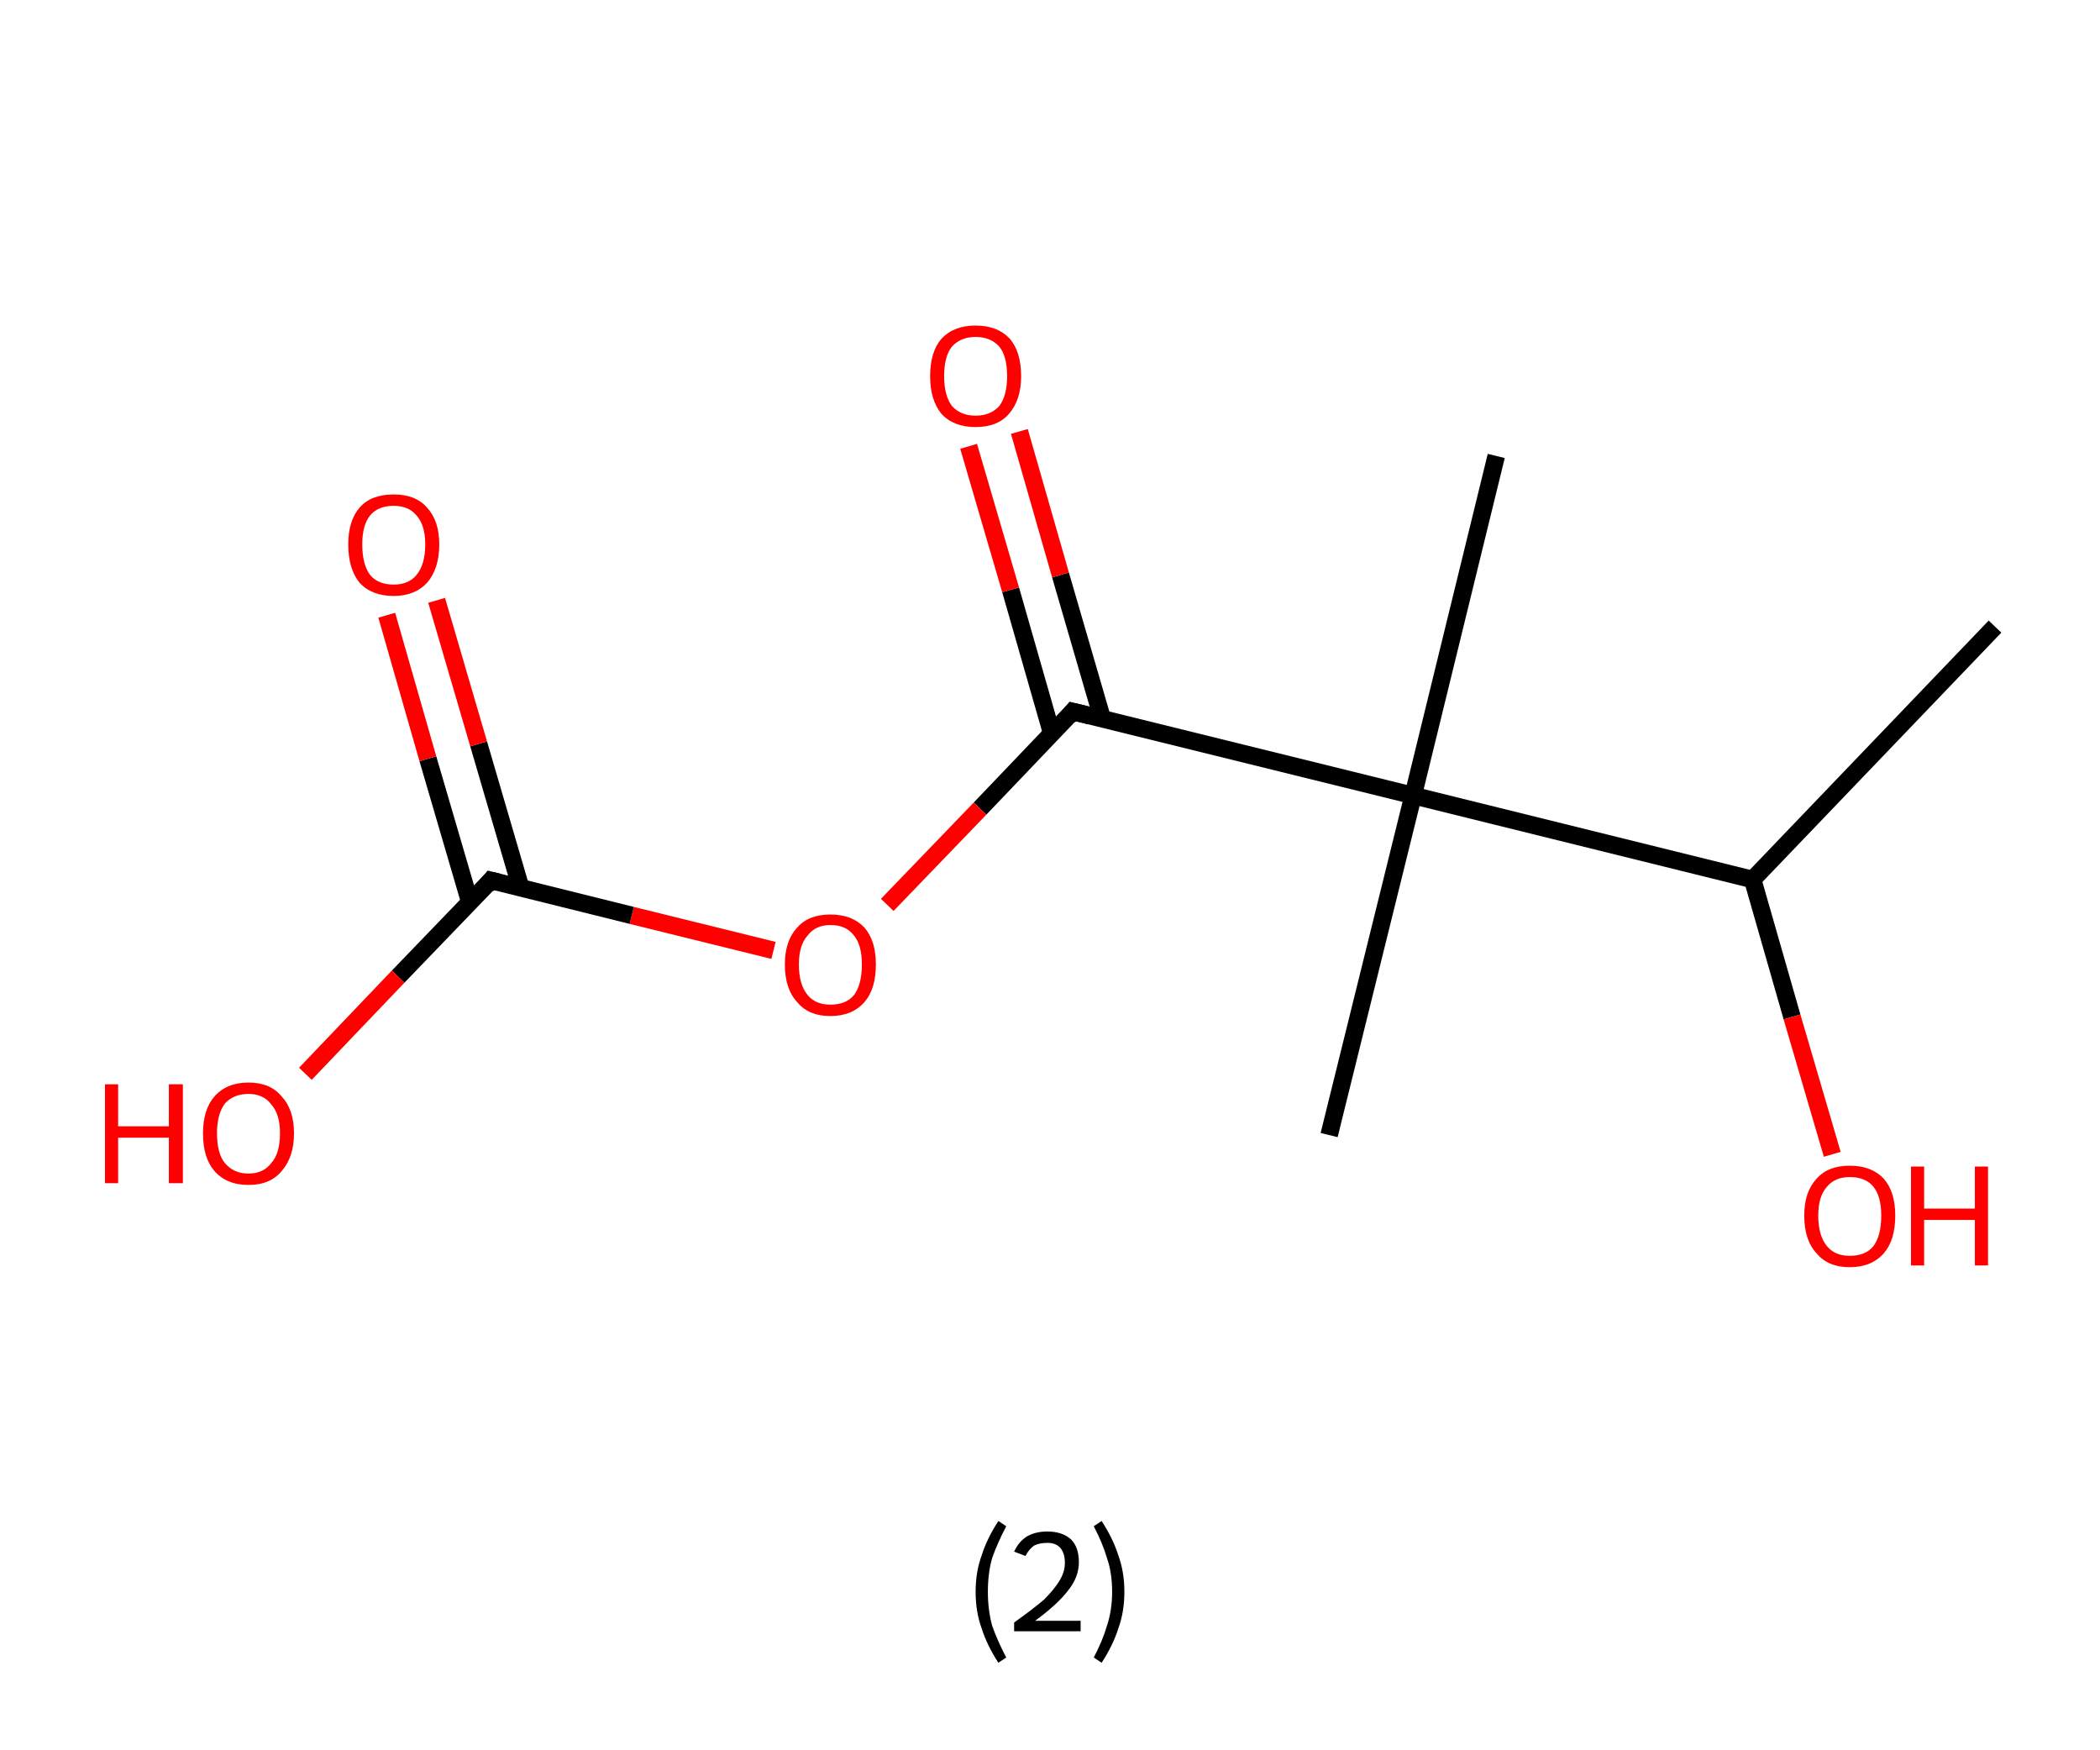 <?xml version='1.0' encoding='ASCII' standalone='yes'?>
<svg xmlns="http://www.w3.org/2000/svg" xmlns:rdkit="http://www.rdkit.org/xml" xmlns:xlink="http://www.w3.org/1999/xlink" version="1.1" baseProfile="full" xml:space="preserve" width="240px" height="200px" viewBox="0 0 240 200">
<!-- END OF HEADER -->
<rect style="opacity:1.0;fill:#FFFFFF;stroke:none" width="240.0" height="200.0" x="0.0" y="0.0"> </rect>
<path class="bond-0 atom-0 atom-1" d="M 228.0,71.6 L 200.3,100.5" style="fill:none;fill-rule:evenodd;stroke:#000000;stroke-width:2.0px;stroke-linecap:butt;stroke-linejoin:miter;stroke-opacity:1"/>
<path class="bond-1 atom-1 atom-2" d="M 200.3,100.5 L 204.8,116.2" style="fill:none;fill-rule:evenodd;stroke:#000000;stroke-width:2.0px;stroke-linecap:butt;stroke-linejoin:miter;stroke-opacity:1"/>
<path class="bond-1 atom-1 atom-2" d="M 204.8,116.2 L 209.4,131.9" style="fill:none;fill-rule:evenodd;stroke:#FF0000;stroke-width:2.0px;stroke-linecap:butt;stroke-linejoin:miter;stroke-opacity:1"/>
<path class="bond-2 atom-1 atom-3" d="M 200.3,100.5 L 161.5,90.9" style="fill:none;fill-rule:evenodd;stroke:#000000;stroke-width:2.0px;stroke-linecap:butt;stroke-linejoin:miter;stroke-opacity:1"/>
<path class="bond-3 atom-3 atom-4" d="M 161.5,90.9 L 171.0,52.1" style="fill:none;fill-rule:evenodd;stroke:#000000;stroke-width:2.0px;stroke-linecap:butt;stroke-linejoin:miter;stroke-opacity:1"/>
<path class="bond-4 atom-3 atom-5" d="M 161.5,90.9 L 151.9,129.7" style="fill:none;fill-rule:evenodd;stroke:#000000;stroke-width:2.0px;stroke-linecap:butt;stroke-linejoin:miter;stroke-opacity:1"/>
<path class="bond-5 atom-3 atom-6" d="M 161.5,90.9 L 122.6,81.3" style="fill:none;fill-rule:evenodd;stroke:#000000;stroke-width:2.0px;stroke-linecap:butt;stroke-linejoin:miter;stroke-opacity:1"/>
<path class="bond-6 atom-6 atom-7" d="M 126.0,82.2 L 121.2,65.7" style="fill:none;fill-rule:evenodd;stroke:#000000;stroke-width:2.0px;stroke-linecap:butt;stroke-linejoin:miter;stroke-opacity:1"/>
<path class="bond-6 atom-6 atom-7" d="M 121.2,65.7 L 116.5,49.3" style="fill:none;fill-rule:evenodd;stroke:#FF0000;stroke-width:2.0px;stroke-linecap:butt;stroke-linejoin:miter;stroke-opacity:1"/>
<path class="bond-6 atom-6 atom-7" d="M 120.2,83.8 L 115.5,67.4" style="fill:none;fill-rule:evenodd;stroke:#000000;stroke-width:2.0px;stroke-linecap:butt;stroke-linejoin:miter;stroke-opacity:1"/>
<path class="bond-6 atom-6 atom-7" d="M 115.5,67.4 L 110.7,51.0" style="fill:none;fill-rule:evenodd;stroke:#FF0000;stroke-width:2.0px;stroke-linecap:butt;stroke-linejoin:miter;stroke-opacity:1"/>
<path class="bond-7 atom-6 atom-8" d="M 122.6,81.3 L 112.0,92.4" style="fill:none;fill-rule:evenodd;stroke:#000000;stroke-width:2.0px;stroke-linecap:butt;stroke-linejoin:miter;stroke-opacity:1"/>
<path class="bond-7 atom-6 atom-8" d="M 112.0,92.4 L 101.4,103.4" style="fill:none;fill-rule:evenodd;stroke:#FF0000;stroke-width:2.0px;stroke-linecap:butt;stroke-linejoin:miter;stroke-opacity:1"/>
<path class="bond-8 atom-8 atom-9" d="M 88.4,108.6 L 72.2,104.6" style="fill:none;fill-rule:evenodd;stroke:#FF0000;stroke-width:2.0px;stroke-linecap:butt;stroke-linejoin:miter;stroke-opacity:1"/>
<path class="bond-8 atom-8 atom-9" d="M 72.2,104.6 L 56.1,100.6" style="fill:none;fill-rule:evenodd;stroke:#000000;stroke-width:2.0px;stroke-linecap:butt;stroke-linejoin:miter;stroke-opacity:1"/>
<path class="bond-9 atom-9 atom-10" d="M 59.5,101.4 L 54.7,85.0" style="fill:none;fill-rule:evenodd;stroke:#000000;stroke-width:2.0px;stroke-linecap:butt;stroke-linejoin:miter;stroke-opacity:1"/>
<path class="bond-9 atom-9 atom-10" d="M 54.7,85.0 L 49.9,68.6" style="fill:none;fill-rule:evenodd;stroke:#FF0000;stroke-width:2.0px;stroke-linecap:butt;stroke-linejoin:miter;stroke-opacity:1"/>
<path class="bond-9 atom-9 atom-10" d="M 53.7,103.1 L 48.9,86.7" style="fill:none;fill-rule:evenodd;stroke:#000000;stroke-width:2.0px;stroke-linecap:butt;stroke-linejoin:miter;stroke-opacity:1"/>
<path class="bond-9 atom-9 atom-10" d="M 48.9,86.7 L 44.2,70.3" style="fill:none;fill-rule:evenodd;stroke:#FF0000;stroke-width:2.0px;stroke-linecap:butt;stroke-linejoin:miter;stroke-opacity:1"/>
<path class="bond-10 atom-9 atom-11" d="M 56.1,100.6 L 45.5,111.6" style="fill:none;fill-rule:evenodd;stroke:#000000;stroke-width:2.0px;stroke-linecap:butt;stroke-linejoin:miter;stroke-opacity:1"/>
<path class="bond-10 atom-9 atom-11" d="M 45.5,111.6 L 34.9,122.7" style="fill:none;fill-rule:evenodd;stroke:#FF0000;stroke-width:2.0px;stroke-linecap:butt;stroke-linejoin:miter;stroke-opacity:1"/>
<path d="M 124.6,81.8 L 122.6,81.3 L 122.1,81.9" style="fill:none;stroke:#000000;stroke-width:2.0px;stroke-linecap:butt;stroke-linejoin:miter;stroke-opacity:1;"/>
<path d="M 56.9,100.8 L 56.1,100.6 L 55.6,101.2" style="fill:none;stroke:#000000;stroke-width:2.0px;stroke-linecap:butt;stroke-linejoin:miter;stroke-opacity:1;"/>
<path class="atom-2" d="M 206.2 138.9 Q 206.2 136.2, 207.6 134.7 Q 208.9 133.2, 211.4 133.2 Q 213.9 133.2, 215.3 134.7 Q 216.6 136.2, 216.6 138.9 Q 216.6 141.7, 215.3 143.2 Q 213.9 144.8, 211.4 144.8 Q 208.9 144.8, 207.6 143.2 Q 206.2 141.7, 206.2 138.9 M 211.4 143.5 Q 213.2 143.5, 214.1 142.4 Q 215.0 141.2, 215.0 138.9 Q 215.0 136.7, 214.1 135.6 Q 213.2 134.5, 211.4 134.5 Q 209.7 134.5, 208.8 135.6 Q 207.8 136.7, 207.8 138.9 Q 207.8 141.2, 208.8 142.4 Q 209.7 143.5, 211.4 143.5 " fill="#FF0000"/>
<path class="atom-2" d="M 218.4 133.3 L 219.9 133.3 L 219.9 138.1 L 225.7 138.1 L 225.7 133.3 L 227.2 133.3 L 227.2 144.6 L 225.7 144.6 L 225.7 139.4 L 219.9 139.4 L 219.9 144.6 L 218.4 144.6 L 218.4 133.3 " fill="#FF0000"/>
<path class="atom-7" d="M 106.3 43.0 Q 106.3 40.2, 107.6 38.7 Q 109.0 37.2, 111.5 37.2 Q 114.0 37.2, 115.4 38.7 Q 116.7 40.2, 116.7 43.0 Q 116.7 45.7, 115.3 47.3 Q 114.0 48.8, 111.5 48.8 Q 109.0 48.8, 107.6 47.3 Q 106.3 45.7, 106.3 43.0 M 111.5 47.5 Q 113.2 47.5, 114.2 46.4 Q 115.1 45.2, 115.1 43.0 Q 115.1 40.7, 114.2 39.6 Q 113.2 38.5, 111.5 38.5 Q 109.8 38.5, 108.8 39.6 Q 107.9 40.7, 107.9 43.0 Q 107.9 45.2, 108.8 46.4 Q 109.8 47.5, 111.5 47.5 " fill="#FF0000"/>
<path class="atom-8" d="M 89.7 110.2 Q 89.7 107.5, 91.1 106.0 Q 92.4 104.5, 94.9 104.5 Q 97.4 104.5, 98.8 106.0 Q 100.1 107.5, 100.1 110.2 Q 100.1 113.0, 98.8 114.5 Q 97.4 116.1, 94.9 116.1 Q 92.4 116.1, 91.1 114.5 Q 89.7 113.0, 89.7 110.2 M 94.9 114.8 Q 96.7 114.8, 97.6 113.7 Q 98.5 112.5, 98.5 110.2 Q 98.5 108.0, 97.6 106.9 Q 96.7 105.7, 94.9 105.7 Q 93.2 105.7, 92.3 106.9 Q 91.3 108.0, 91.3 110.2 Q 91.3 112.5, 92.3 113.7 Q 93.2 114.8, 94.9 114.8 " fill="#FF0000"/>
<path class="atom-10" d="M 39.8 62.2 Q 39.8 59.5, 41.1 58.0 Q 42.4 56.5, 45.0 56.5 Q 47.5 56.5, 48.8 58.0 Q 50.2 59.5, 50.2 62.2 Q 50.2 65.0, 48.8 66.6 Q 47.4 68.1, 45.0 68.1 Q 42.5 68.1, 41.1 66.6 Q 39.8 65.0, 39.8 62.2 M 45.0 66.8 Q 46.7 66.8, 47.6 65.7 Q 48.6 64.5, 48.6 62.2 Q 48.6 60.0, 47.6 58.9 Q 46.7 57.8, 45.0 57.8 Q 43.2 57.8, 42.3 58.9 Q 41.4 60.0, 41.4 62.2 Q 41.4 64.5, 42.3 65.7 Q 43.2 66.8, 45.0 66.8 " fill="#FF0000"/>
<path class="atom-11" d="M 12.0 123.9 L 13.5 123.9 L 13.5 128.7 L 19.3 128.7 L 19.3 123.9 L 20.9 123.9 L 20.9 135.2 L 19.3 135.2 L 19.3 130.0 L 13.5 130.0 L 13.5 135.2 L 12.0 135.2 L 12.0 123.9 " fill="#FF0000"/>
<path class="atom-11" d="M 23.2 129.5 Q 23.2 126.8, 24.5 125.3 Q 25.9 123.7, 28.4 123.7 Q 30.9 123.7, 32.2 125.3 Q 33.6 126.8, 33.6 129.5 Q 33.6 132.2, 32.2 133.8 Q 30.9 135.4, 28.4 135.4 Q 25.9 135.4, 24.5 133.8 Q 23.2 132.3, 23.2 129.5 M 28.4 134.1 Q 30.1 134.1, 31.0 132.9 Q 32.0 131.8, 32.0 129.5 Q 32.0 127.3, 31.0 126.2 Q 30.1 125.0, 28.4 125.0 Q 26.7 125.0, 25.7 126.1 Q 24.8 127.3, 24.8 129.5 Q 24.8 131.8, 25.7 132.9 Q 26.7 134.1, 28.4 134.1 " fill="#FF0000"/>
<path class="legend" d="M 111.5 181.9 Q 111.5 179.6, 112.2 177.7 Q 112.8 175.8, 114.1 173.8 L 115.0 174.4 Q 114.0 176.3, 113.4 178.0 Q 112.9 179.7, 112.9 181.9 Q 112.9 184.0, 113.4 185.8 Q 114.0 187.5, 115.0 189.4 L 114.1 190.0 Q 112.8 188.0, 112.2 186.1 Q 111.5 184.2, 111.5 181.9 " fill="#000000"/>
<path class="legend" d="M 115.9 177.3 Q 116.4 176.2, 117.3 175.6 Q 118.3 175.0, 119.7 175.0 Q 121.4 175.0, 122.4 175.9 Q 123.3 176.8, 123.3 178.5 Q 123.3 180.2, 122.1 181.7 Q 120.9 183.3, 118.3 185.2 L 123.5 185.2 L 123.5 186.4 L 115.9 186.4 L 115.9 185.4 Q 118.0 183.9, 119.3 182.8 Q 120.5 181.6, 121.1 180.6 Q 121.7 179.6, 121.7 178.6 Q 121.7 177.5, 121.2 176.9 Q 120.7 176.3, 119.7 176.3 Q 118.8 176.3, 118.2 176.6 Q 117.6 177.0, 117.2 177.8 L 115.9 177.3 " fill="#000000"/>
<path class="legend" d="M 128.5 181.9 Q 128.5 184.2, 127.8 186.1 Q 127.2 188.0, 125.9 190.0 L 125.0 189.4 Q 126.0 187.5, 126.5 185.8 Q 127.1 184.0, 127.1 181.9 Q 127.1 179.7, 126.5 178.0 Q 126.0 176.3, 125.0 174.4 L 125.9 173.8 Q 127.2 175.8, 127.8 177.7 Q 128.5 179.6, 128.5 181.9 " fill="#000000"/>
</svg>
